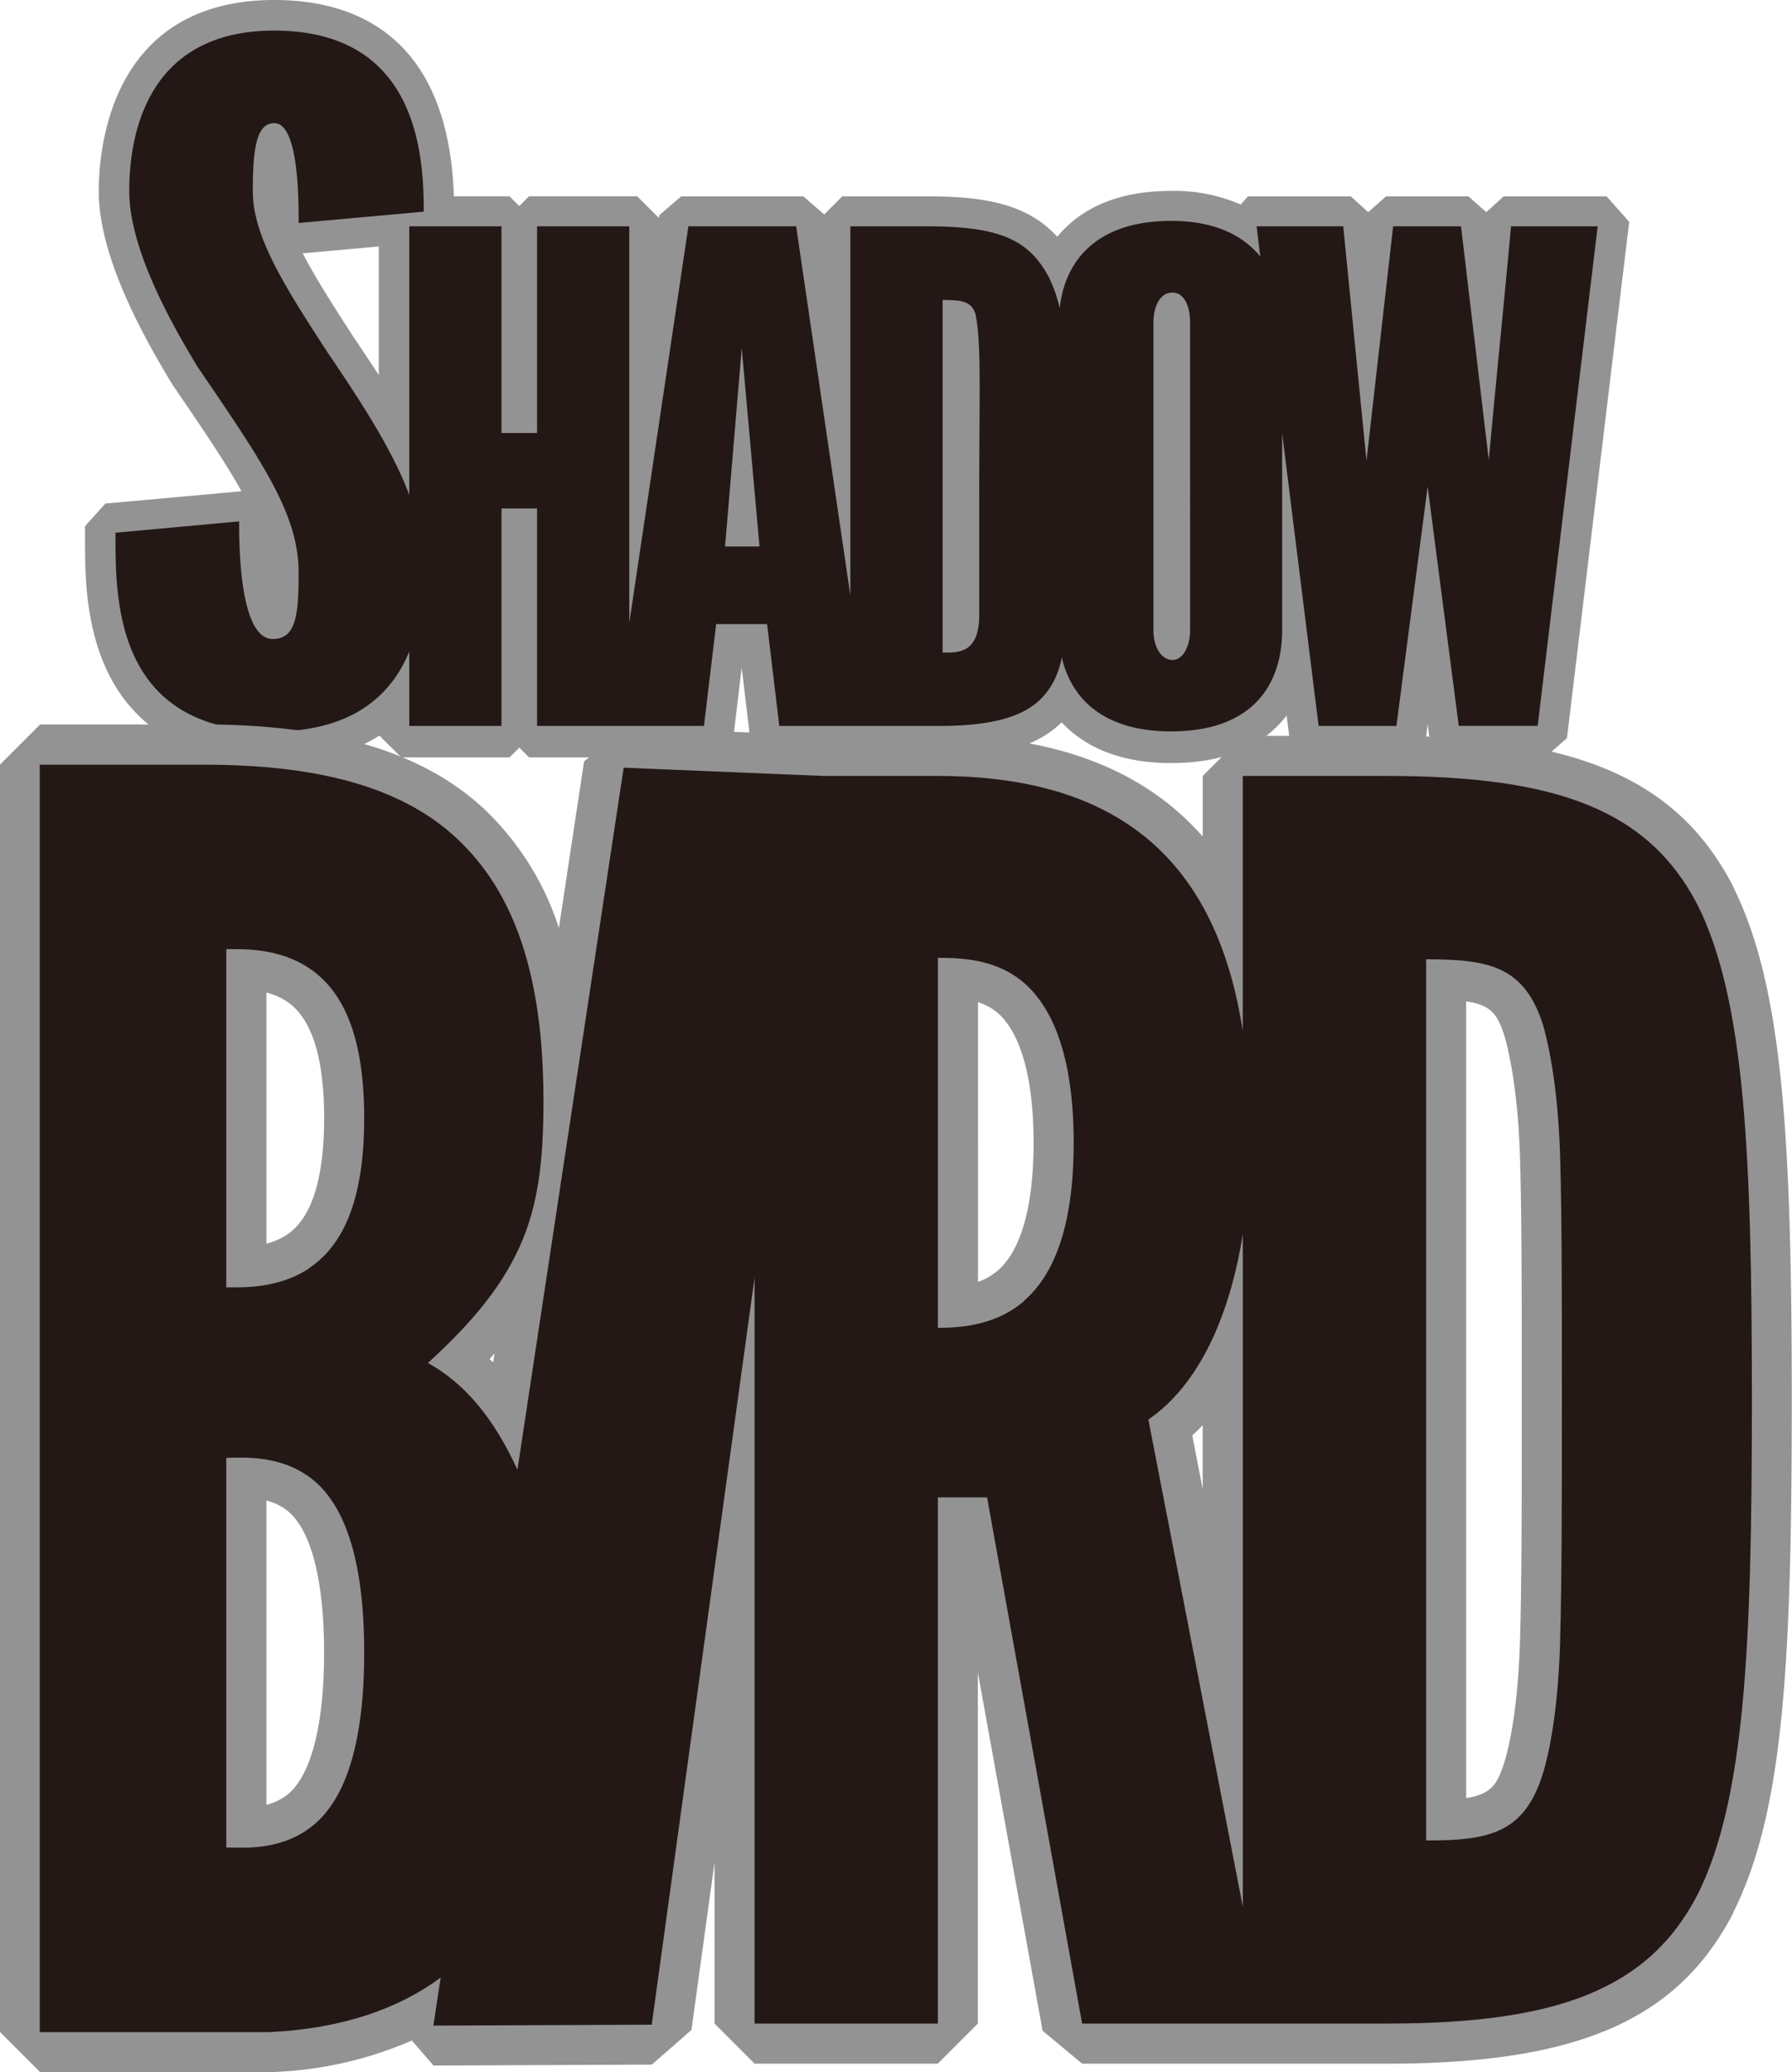 <svg xmlns="http://www.w3.org/2000/svg" viewBox="0 0 316.78 366.22"><defs><style>.cls-1{fill:#939393}.cls-2{fill:#231815}</style></defs><title>title2</title><g id="레이어_2" data-name="레이어 2"><g id="레이어_1-2" data-name="레이어 1"><path class="cls-1" d="M207 134.86c-9.82 0-15.75-3.37-19.33-7.2-4.42 4.33-11.23 6.24-21.68 6.24H136.5l-3.9-3.46-1.49-12.44-1.48 12.4-3.9 3.46h-32.2l-1.73-1.73-1.73 1.73H70.94L67.06 130c-5 3.22-11.31 4.84-18.86 4.84-14 0-24.12-5.57-29.18-16.1-4-8.34-4-17.69-4-23.87V93l3.6-4 24.07-2.18c-2.84-5.11-6.91-11.09-12.11-18.71l-.2-.31c-8.7-14.29-12.92-25.42-12.92-34C17.46 26 19.65.44 47.85 0h.63c14.08 0 30.76 6.11 31.76 34.69h9.82l1.73 1.73 1.73-1.73h19.12l3.83 3.83.07-.48 3.88-3.34H142l3.7 3.2 3.2-3.2h15c10.06 0 17.69 1.31 23 7.15 3.55-4.33 9.65-8.11 20.15-8.11a29.36 29.36 0 0 1 12.28 2.41l1.28-1.45h18.17l3.09 2.8 3.14-2.8h14.57l3.16 2.8 3.07-2.8H284l4 4.51-11 91.23-3.9 3.46h-16.51l-3.89-3.42-.32-2.5-.32 2.5-3.89 3.42h-16.33l-3.9-3.44-.5-4c-3.52 4.6-9.68 8.4-20.44 8.4zM53.51 44.77c2.12 4.1 5.16 8.9 8.92 14.69 1.5 2.22 3 4.51 4.53 6.82V43.56z"/><path class="cls-2" d="M267.11 40c-1.18 13-2.75 28.35-3.93 41.32L258.27 40h-12l-4.71 41.44L237.45 40h-15.32l.66 5.34c-2.94-3.6-7.86-6.3-15.75-6.3-13.39 0-18.83 7.25-19.71 15.43a25.39 25.39 0 0 0-1.85-5.34c-3.54-6.73-8.64-9.13-21.61-9.13h-13.55v65.25L140.74 40h-19.05l-10.45 70.1V40h-16.3v36.53h-6.29V40h-16.3v47.48c-2.94-7.85-8.18-15.94-14.44-25.19-7.82-12-13.22-20.62-13.22-28.53 0-7.09.54-12 3.78-12 4.32 0 4.32 13.36 4.32 17.65l22.12-2c0-10.06-1.08-32.33-27-32-21.56.31-25.06 17.79-25.06 28.35 0 9.4 6.2 21.44 12.14 31.17 11.6 17 17.8 26.06 17.8 36.29 0 7.75-.54 11.71-4.59 11.71-5.93 0-5.93-17-5.93-20.78l-21.85 2c0 11.05-.54 35.13 27.78 35.13 14.17 0 21-6.47 24.15-14.13v13.15h16.3V89.86h6.29v38.44h29.5l2.16-18h9l2.16 18H166c13 0 17.68-3.12 20.23-7.81a16 16 0 0 0 1.47-4.3c1.57 6.84 6.89 13.07 19.31 13.07 14.93 0 19.64-8.77 19.64-17.9v-34.8l6.45 51.74h13.75l5.52-42.3 5.5 42.28h13.95L282.43 40zM128.17 96.59l2.95-35.07 3.14 35.07zm44.94-8.65v20.66c0 7.09-3.93 6.73-6.48 6.73V53c2.36.12 5.3-.24 5.89 2.88.98 5.39.58 13.92.58 32.06zm37.27 23.42c0 2.76-1.18 5.28-3.14 5.28-1.77 0-3.34-2-3.34-5.28V57c0-2.88 1.18-5.29 3.34-5.29s3.14 2.52 3.14 5.29z"/><path class="cls-1" d="M7.09 366.22L0 359.13v-224l7.09-7.09H36c22.65 0 38.89 4.92 49.65 15A50.38 50.38 0 0 1 98.8 164l4.45-29.43 7.3-6 35.34 1.43h19.91c20.76 0 36.4 6 46.81 17.85v-10.71l7.09-7.09h25.5c33.67 0 51.4 7.71 61.19 26.63v.09c8.75 17.5 10.35 44.29 10.35 90.77 0 47.27-1.55 72.87-10.35 90.47v.09c-9.79 18.91-27.52 26.63-61.19 26.63h-53.9l-7-5.83-11.44-63.33v62.07l-7.09 7.09H133.4l-7.09-7.09v-28.48l-4.08 29.61-7 6.12-38.6.17-3.82-4.43A67.58 67.58 0 0 1 48 366.21H7.09zm40-47.24a10 10 0 0 0 3.39-1.55c4.39-3.17 6.81-12.17 6.81-25.34s-2.42-22.17-6.81-25.34a10 10 0 0 0-3.39-1.55zm212.09-1.19c4.5-.69 5.57-2.49 6.84-6.62.85-2.88 2.35-9.61 2.69-21.53.3-10.4.3-24.52.3-42.4s0-32-.3-42.4c-.32-10.82-1.64-17.7-2.71-21.59-1.24-3.91-2.33-5.62-6.82-6.27zm-46.58-54.61v-11.3q-.9.95-1.84 1.81zm-125.42-22.4l.24-1.58-.89 1zm85.71-14.22a10.77 10.77 0 0 0 3.54-2.05c4.11-3.6 6.28-11.4 6.28-22.57 0-15.12-3.93-20.81-6.28-22.87a9.81 9.81 0 0 0-3.55-1.94zm-125.8-6.76a11.77 11.77 0 0 0 3.61-1.57c4.38-2.92 6.6-9.85 6.6-20.62s-2.22-17.7-6.6-20.62a11.8 11.8 0 0 0-3.61-1.57z"/><path class="cls-2" d="M300.09 159.94c-8.7-16.8-24.9-22.8-54.9-22.8h-25.5v45.08c-4.57-29.63-21.4-45.08-53.9-45.08H145.6l-35.35-1.46-18.78 124.08c-4.26-9.29-9.39-15.3-15.82-18.87 7.62-7 12.8-13.1 16.15-20.42s4.27-15.24 4.27-25.9c0-22.25-5.18-36.87-15.24-46.32s-25.29-13.1-44.8-13.1h-29v224h40.59c12.74-.6 22.74-4.07 30.28-9.63L76.61 358l38.6-.17 18.18-132.05v131.86h32.4v-93h8.7l16.8 93h53.9c30 0 46.2-6 54.9-22.8 8.4-16.8 9.6-44.1 9.6-87.3s-1.2-70.8-9.6-87.6zM54.63 323.17c-5.49 4-11.89 3.35-14.63 3.35v-68.87c2.74 0 9.14-.61 14.63 3.35s9.75 12.8 9.75 31.08-4.27 27.13-9.75 31.09zm0-99c-5.49 3.66-11.89 3.35-14.63 3.35v-59.77c2.74 0 9.14-.31 14.63 3.35s9.75 11 9.75 26.51-4.27 22.86-9.75 26.52zm126.47 5.71c-4.8 4.2-10.8 4.8-15.3 4.8v-65.4c4.5 0 10.5.3 15.3 4.5s8.7 12.6 8.7 28.2-3.9 23.66-8.71 27.86zm21.9 21c8.93-6.1 14.38-18.22 16.7-32.78V337zm72.8 39c-.3 10.5-1.5 18.3-3 23.4-3.3 10.8-9.6 12-20.7 12V169.54c11.1 0 17.4 1.2 20.7 11.7 1.5 5.4 2.7 13.2 3 23.4.3 10.5.3 24.6.3 42.6s-.01 32.1-.31 42.6z"/></g></g></svg>